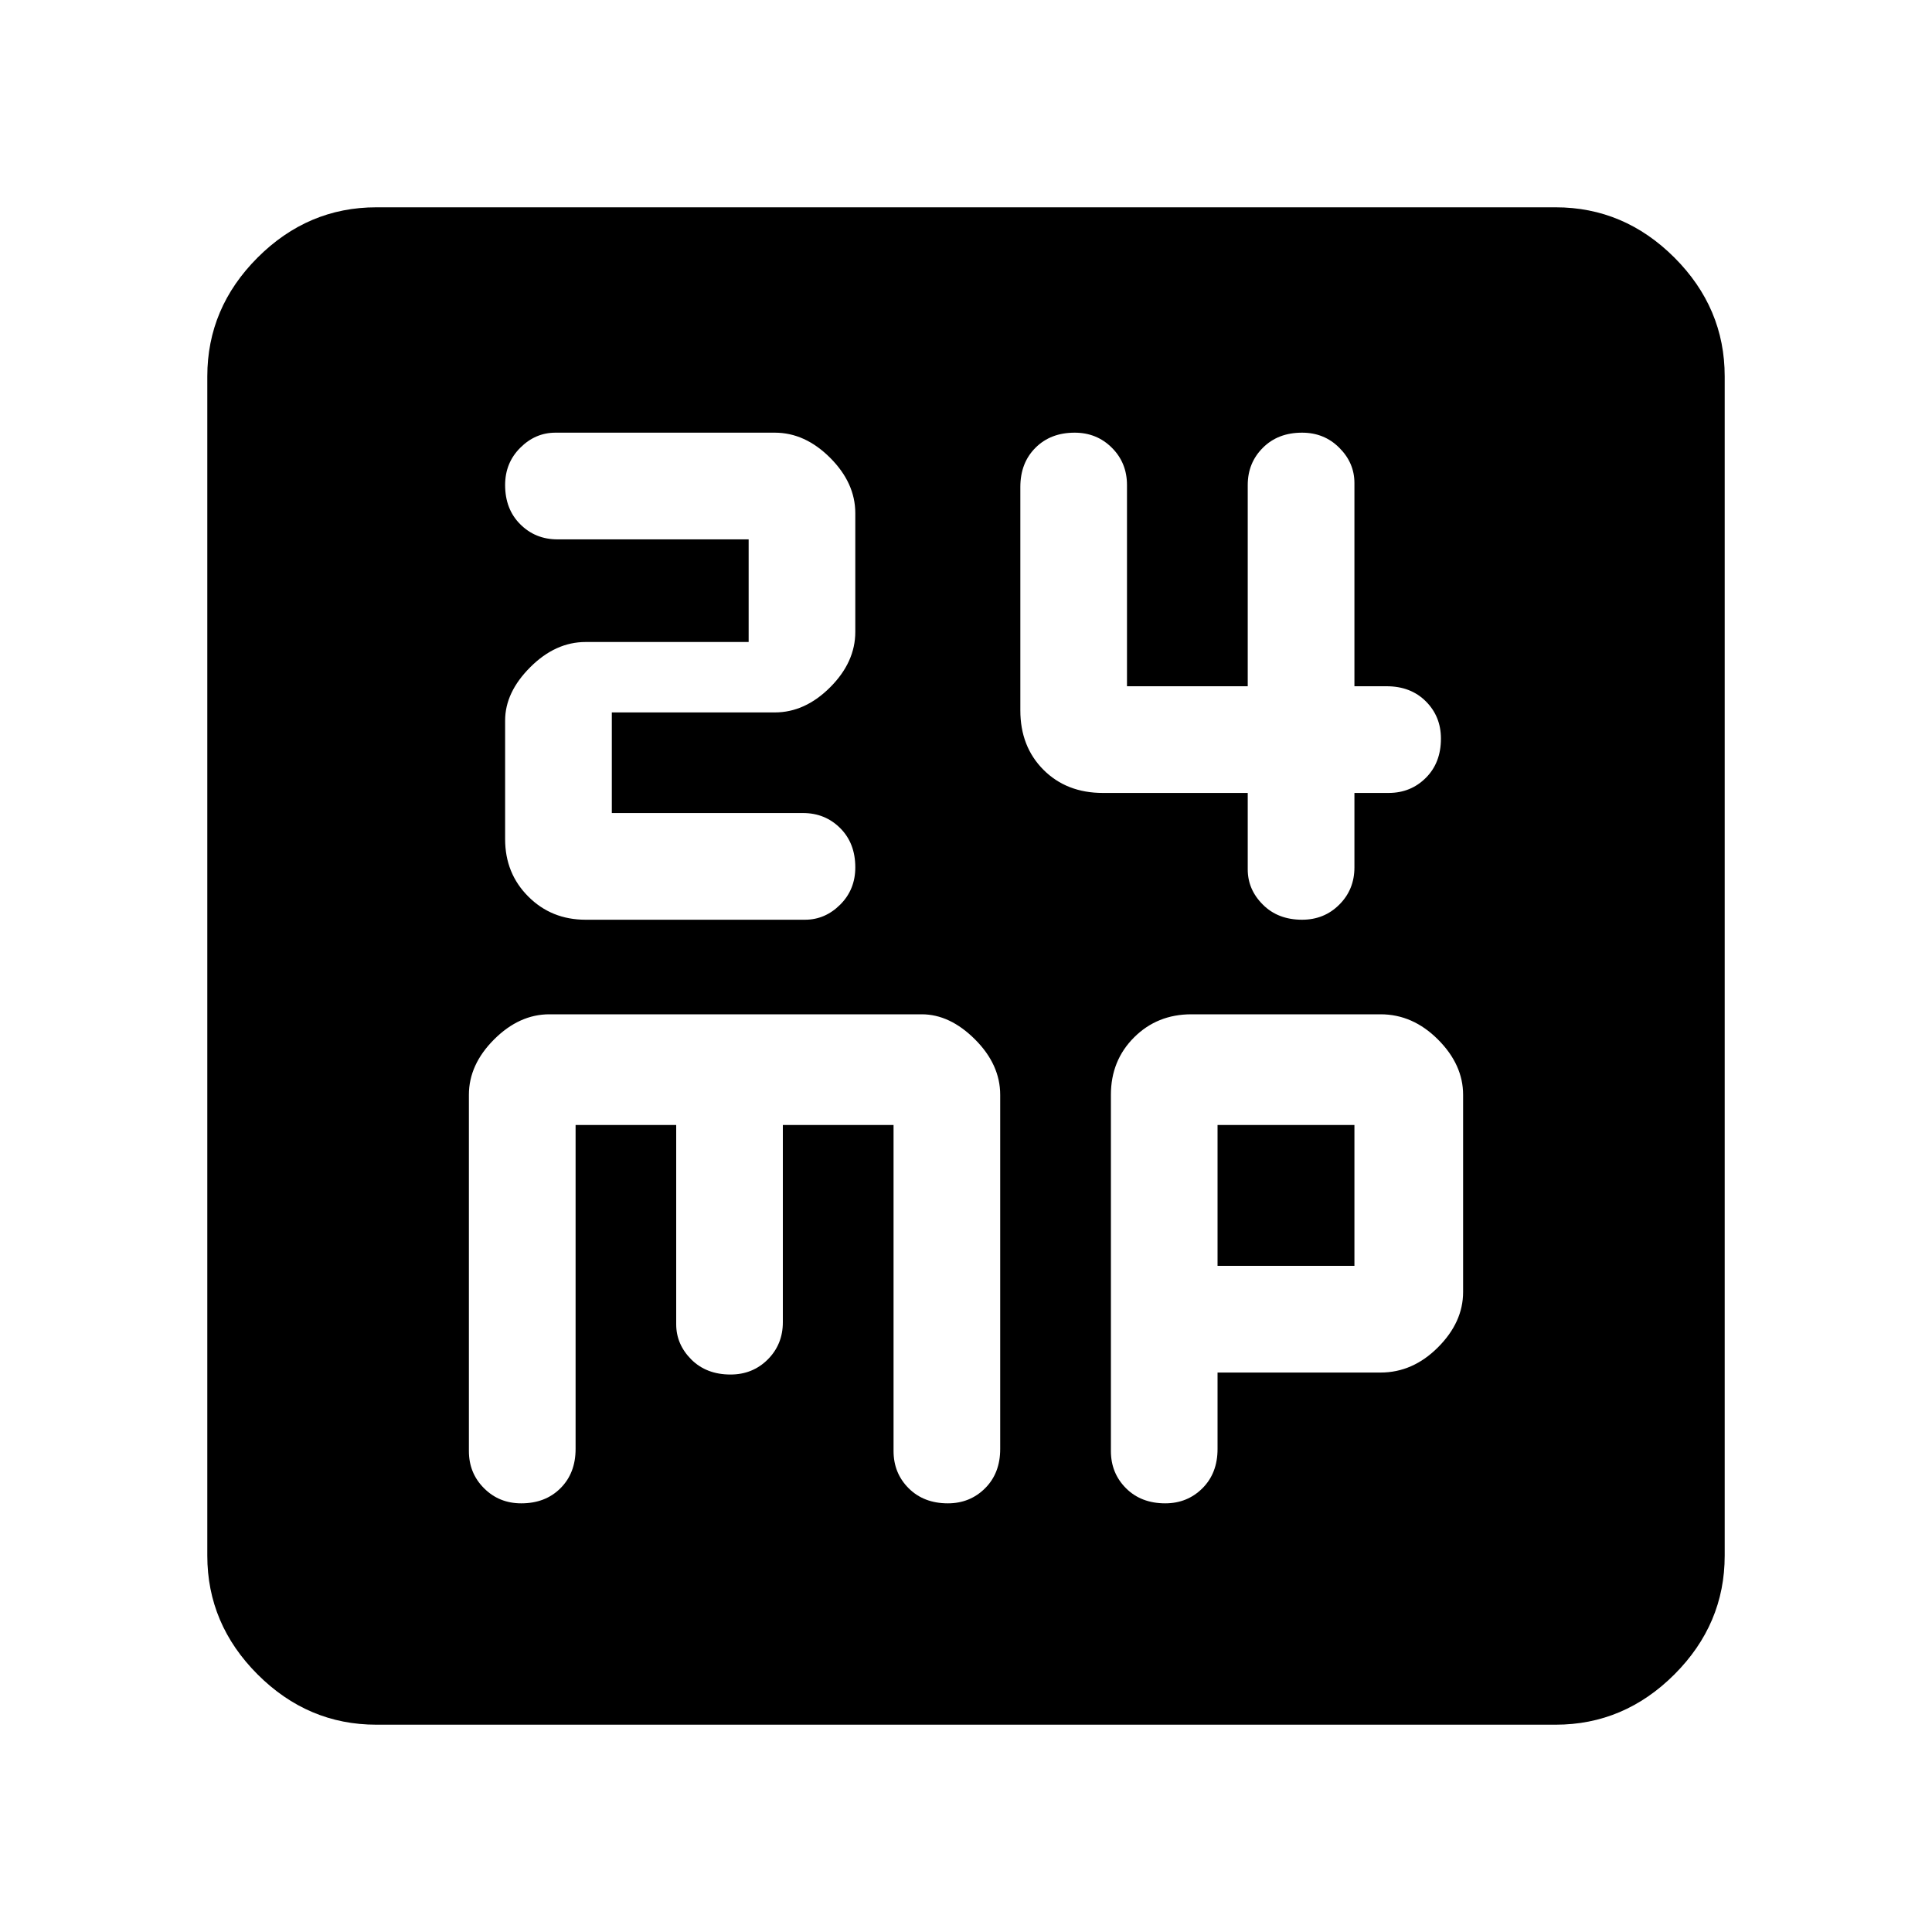 <svg xmlns="http://www.w3.org/2000/svg" height="40" width="40"><path d="M12.125 19.042H16.667Q17.083 19.042 17.396 18.729Q17.708 18.417 17.708 17.958Q17.708 17.458 17.396 17.146Q17.083 16.833 16.625 16.833H12.667V14.75H16.042Q16.667 14.75 17.188 14.229Q17.708 13.708 17.708 13.083V10.625Q17.708 10 17.188 9.479Q16.667 8.958 16.042 8.958H11.5Q11.083 8.958 10.771 9.271Q10.458 9.583 10.458 10.042Q10.458 10.542 10.771 10.854Q11.083 11.167 11.542 11.167H15.5V13.292H12.125Q11.5 13.292 10.979 13.813Q10.458 14.333 10.458 14.917V17.375Q10.458 18.083 10.938 18.562Q11.417 19.042 12.125 19.042ZM26.958 19.042Q27.417 19.042 27.729 18.729Q28.042 18.417 28.042 17.958V16.417H28.75Q29.208 16.417 29.521 16.104Q29.833 15.792 29.833 15.292Q29.833 14.833 29.521 14.521Q29.208 14.208 28.708 14.208H28.042V10Q28.042 9.583 27.729 9.271Q27.417 8.958 26.958 8.958Q26.458 8.958 26.146 9.271Q25.833 9.583 25.833 10.042V14.208H23.333V10.042Q23.333 9.583 23.021 9.271Q22.708 8.958 22.25 8.958Q21.75 8.958 21.438 9.271Q21.125 9.583 21.125 10.083V14.708Q21.125 15.458 21.604 15.938Q22.083 16.417 22.833 16.417H25.833V18Q25.833 18.417 26.146 18.729Q26.458 19.042 26.958 19.042ZM7.792 35.708Q6.375 35.708 5.333 34.667Q4.292 33.625 4.292 32.208V7.792Q4.292 6.375 5.333 5.333Q6.375 4.292 7.792 4.292H32.208Q33.625 4.292 34.667 5.333Q35.708 6.375 35.708 7.792V32.208Q35.708 33.625 34.667 34.667Q33.625 35.708 32.208 35.708ZM10.792 31.125Q11.292 31.125 11.604 30.812Q11.917 30.5 11.917 30V23.292H14V27.417Q14 27.833 14.312 28.146Q14.625 28.458 15.125 28.458Q15.583 28.458 15.896 28.146Q16.208 27.833 16.208 27.375V23.292H18.5V30.042Q18.5 30.5 18.812 30.812Q19.125 31.125 19.625 31.125Q20.083 31.125 20.396 30.812Q20.708 30.5 20.708 30V22.667Q20.708 22.042 20.188 21.521Q19.667 21 19.083 21H11.375Q10.75 21 10.229 21.521Q9.708 22.042 9.708 22.667V30.042Q9.708 30.5 10.021 30.812Q10.333 31.125 10.792 31.125ZM24.125 31.125Q24.583 31.125 24.896 30.812Q25.208 30.5 25.208 30V28.417H28.583Q29.25 28.417 29.771 27.896Q30.292 27.375 30.292 26.75V22.667Q30.292 22.042 29.771 21.521Q29.25 21 28.583 21H24.667Q23.958 21 23.479 21.479Q23 21.958 23 22.667V30.042Q23 30.5 23.312 30.812Q23.625 31.125 24.125 31.125ZM25.208 23.292H28.042V26.208H25.208Z"/></svg>